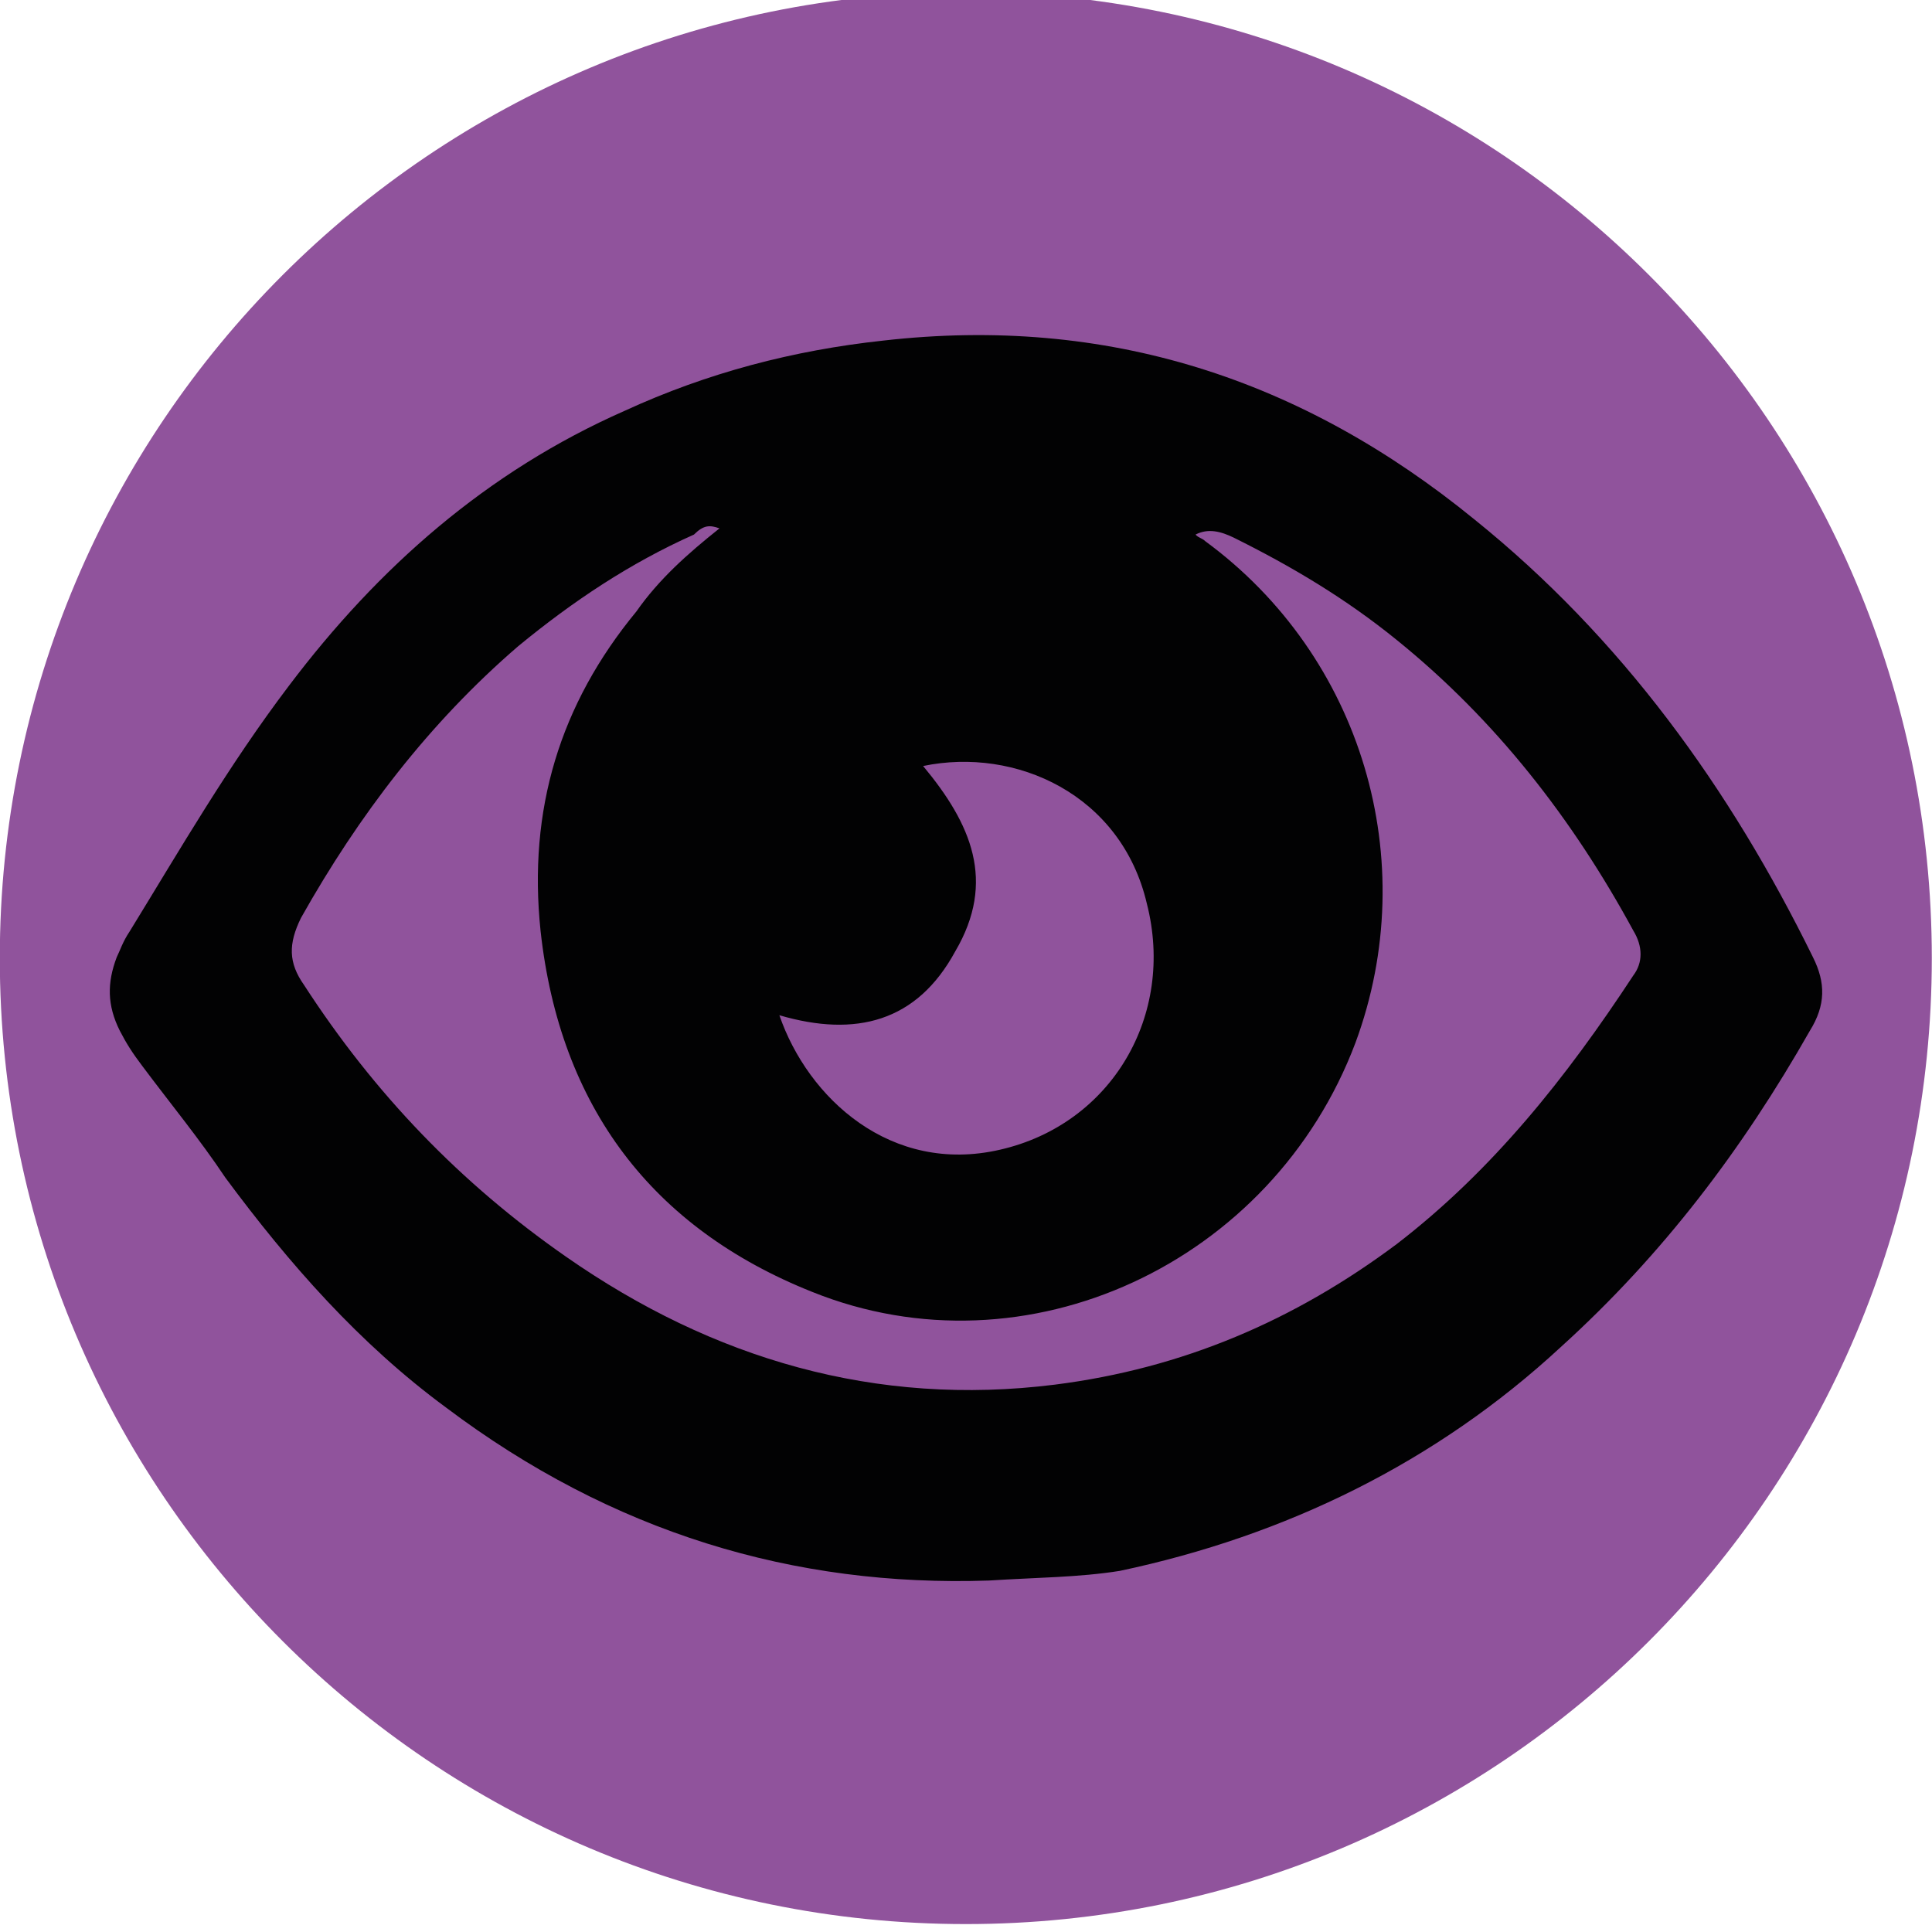 <?xml version="1.0" encoding="UTF-8" standalone="no"?>
<!DOCTYPE svg PUBLIC "-//W3C//DTD SVG 1.1//EN" "http://www.w3.org/Graphics/SVG/1.1/DTD/svg11.dtd">
<svg width="100%" height="100%" viewBox="0 0 500 500" version="1.1" xmlns="http://www.w3.org/2000/svg" xmlns:xlink="http://www.w3.org/1999/xlink" xml:space="preserve" xmlns:serif="http://www.serif.com/" style="fill-rule:evenodd;clip-rule:evenodd;stroke-linejoin:round;stroke-miterlimit:2;">
    <g transform="matrix(1,0,0,1,-47.65,-170.95)">
        <path d="M547.6,418.9C547.6,557 435.7,668.9 297.6,668.9C159.5,668.9 47.6,557 47.6,418.9C47.6,280.8 159.5,168.9 297.6,168.9C435.7,168.9 547.6,280.8 547.6,418.9Z" style="fill:rgb(144,83,156);"/>
        <g transform="matrix(1,0,0,1,0.051,-0.007)">
            <path d="M303.5,580C315.9,579.2 326.7,579.2 337.4,577.5C380.4,568.4 419.3,549.4 451.5,519.6C478,495.6 498.6,468.3 516,437.7C520.1,431.1 520.1,425.3 516.8,418.7C495.3,374.9 467.2,336 429.2,305.4C384.6,269 334.1,252.5 276.2,259.1C253,261.6 230.7,267.4 209.2,277.3C173.6,293 145.5,317.8 122.4,348.4C106.7,369.1 94.3,390.6 81.1,412.1C79.4,414.6 78.6,417.1 77.8,418.7C75.3,425.3 75.3,431.1 78.6,437.7C80.3,441 81.9,443.5 84.4,446.8C91.8,456.7 99.3,465.8 105.9,475.7C122.4,498 140.6,518.7 163,535.2C206,567.6 253.1,581.7 303.5,580ZM249.3,433.7C269.1,439.5 284.9,435.4 294.8,417.2C305.5,399 298.9,384.1 286.5,369.2C310.5,364.2 337.8,376.6 344.4,404.8C351.8,433.7 335.3,461.9 306.4,468.5C278.2,475 256.7,455.2 249.3,433.7ZM233.8,307.7C225.5,314.3 218.1,320.9 212.3,329.2C192.5,353.2 184.2,380.5 187.5,411.9C192.5,457.4 216.4,488.8 257.8,505.3C313.2,527.6 376.9,497.9 398.4,440.8C415.8,393.7 400.1,340.8 359.5,311C358.7,310.2 357.8,310.2 357,309.3C360.3,307.6 363.6,308.5 366.9,310.1C381.8,317.5 395.8,325.8 409.1,336.6C434.7,357.3 454.6,382.9 470.3,411.8C472.8,415.9 472.8,420.1 470.3,423.4C452.9,449.9 433.9,473.8 409.1,492.9C382.6,512.7 353.7,525.1 320.6,529.3C274.3,535.1 232.1,522.7 194.1,496.2C166.8,477.2 144.5,454 126.3,425.9C122.2,420.1 122.2,415.2 125.5,408.5C140.4,382 158.6,358.1 181.7,338.2C195.8,326.6 210.6,316.7 227.2,309.3C229.7,306.8 231.3,306.8 233.8,307.7Z" style="fill:rgb(2,2,3);"/>
        </g>
    </g>
</svg>
